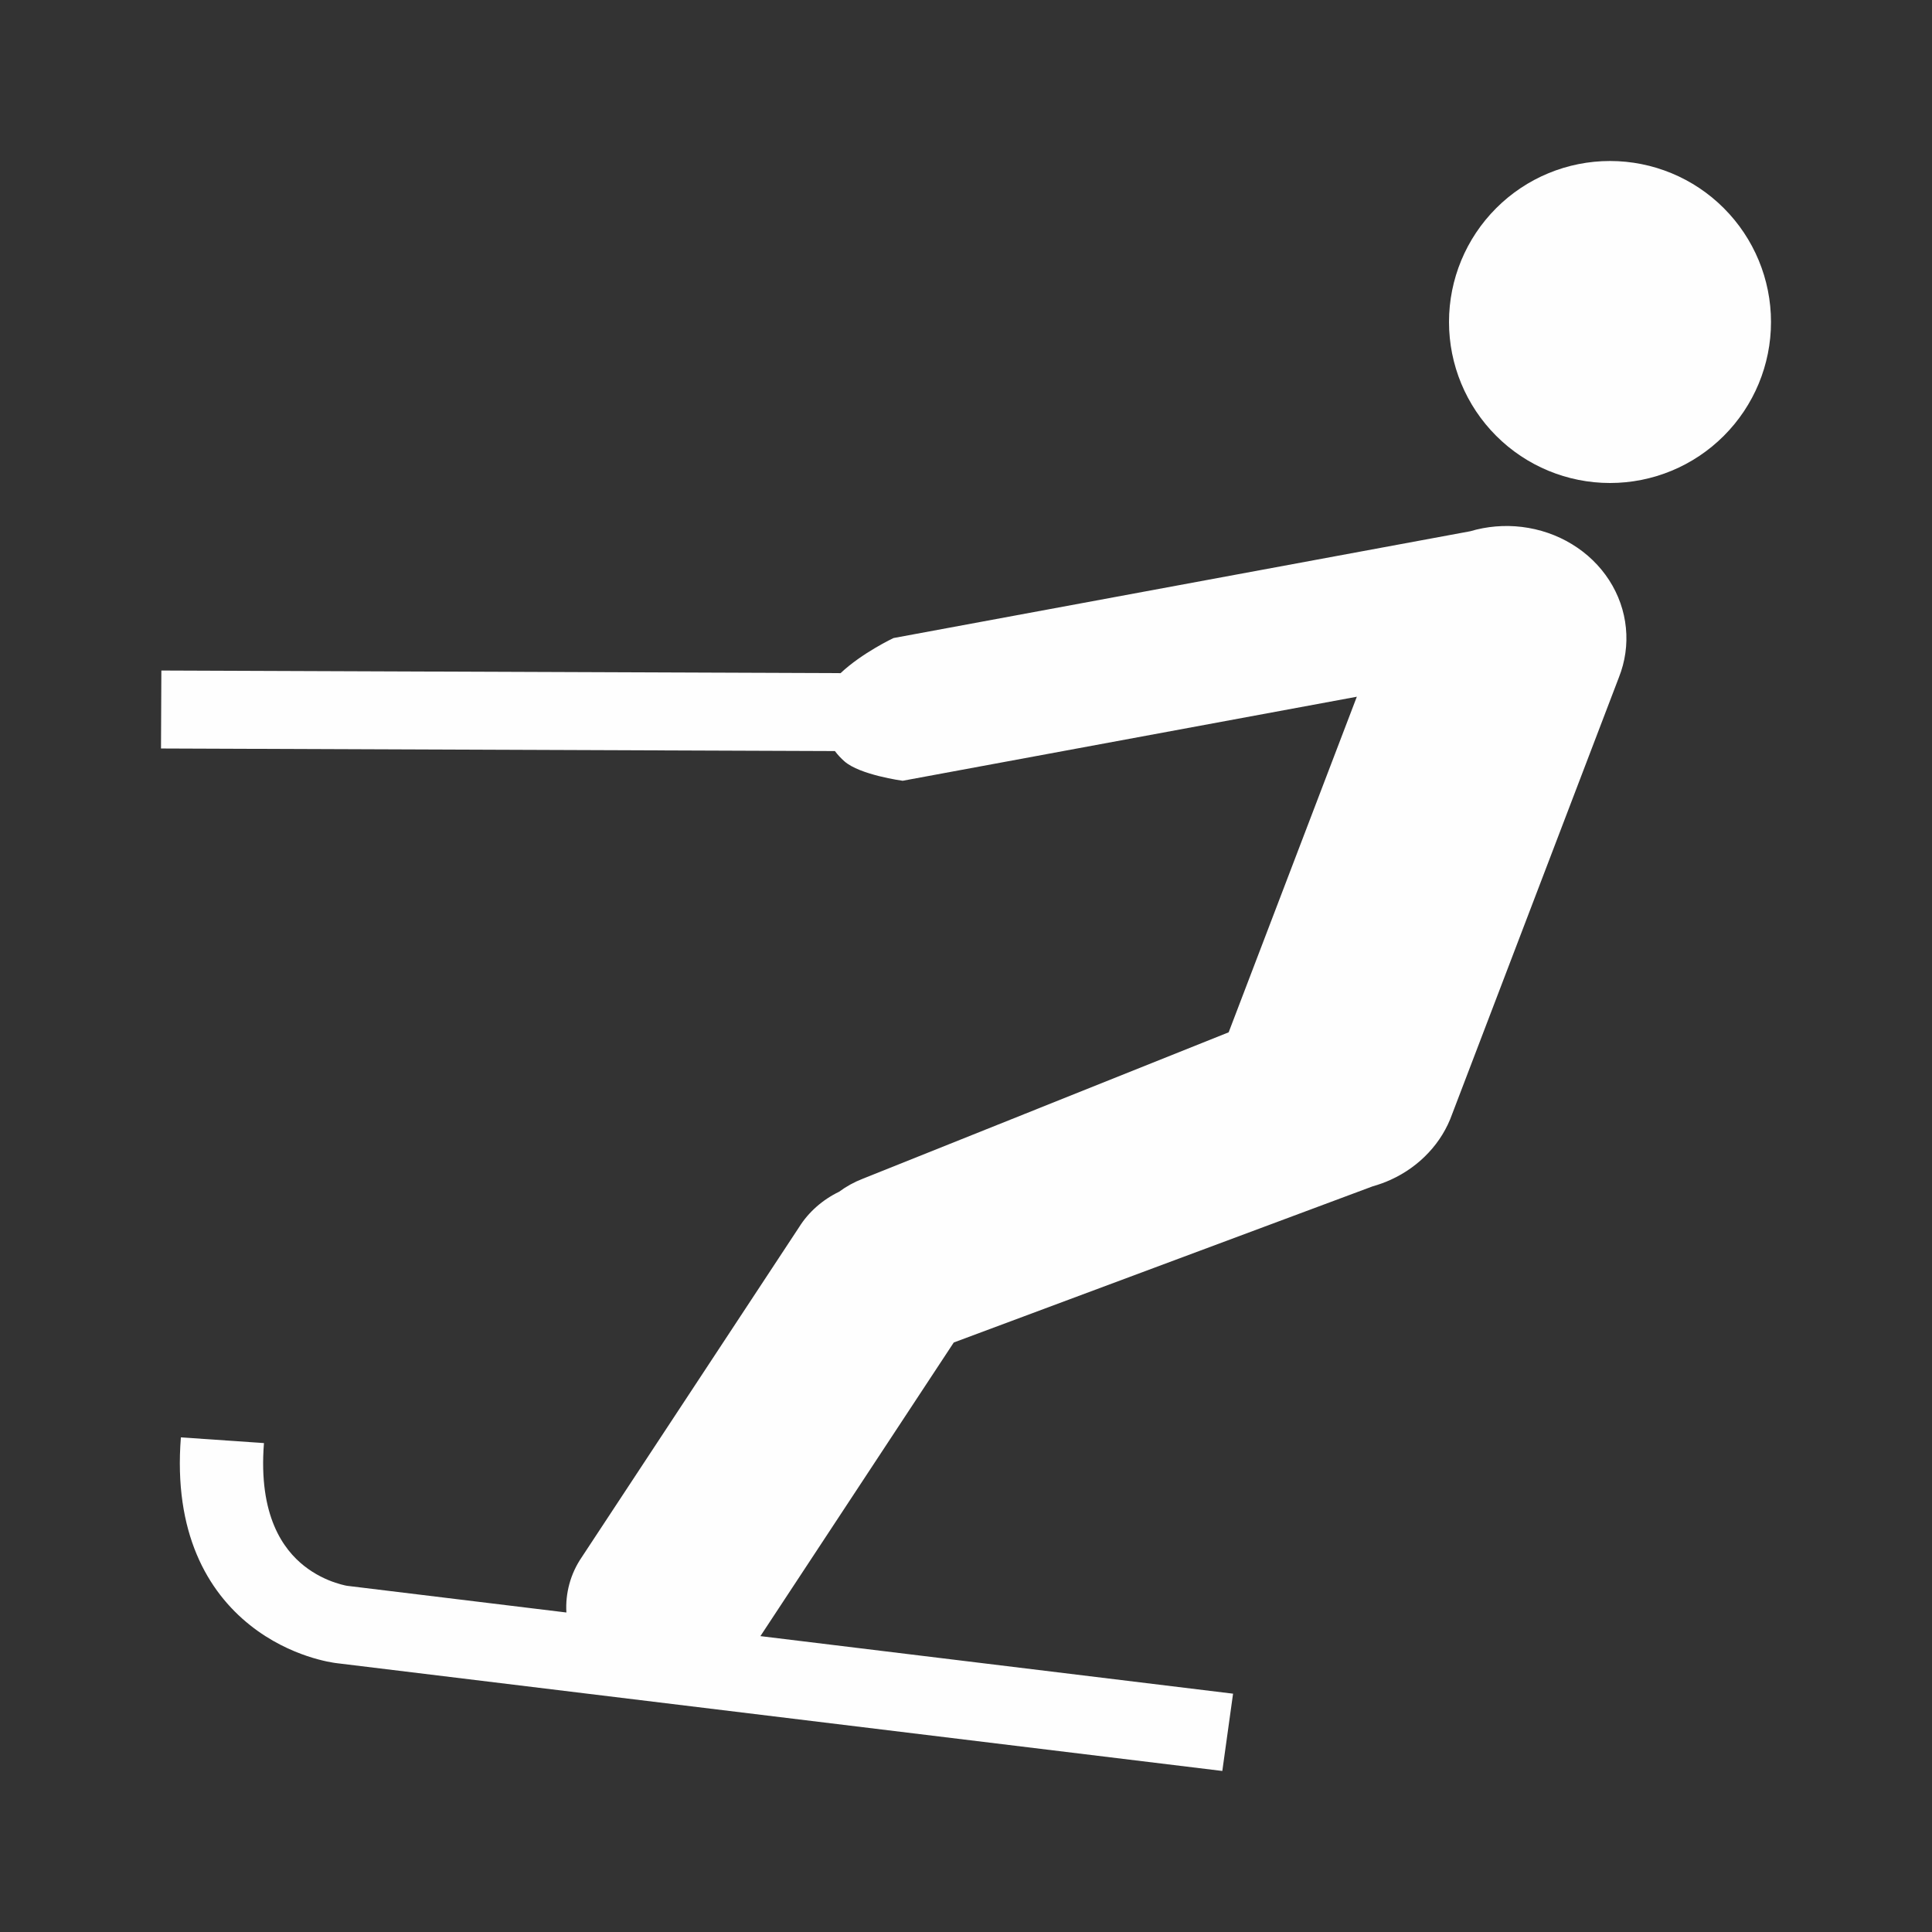 <svg width="48" height="48" viewBox="0 0 48 48" fill="none" xmlns="http://www.w3.org/2000/svg">
<rect x="0" y="0" width="48" height="48" fill="#333333" stroke="none"/>
<path fill-rule="evenodd" clip-rule="evenodd" d="M44 8C44 9.061 43.578 10.078 42.828 10.828C42.078 11.579 41.061 12 40 12C38.939 12 37.922 11.579 37.172 10.828C36.422 10.078 36 9.061 36 8C36 6.939 36.422 5.922 37.172 5.172C37.922 4.421 38.939 4 40 4C41.061 4 42.078 4.421 42.828 5.172C43.578 5.922 44 6.939 44 8ZM33.71 17.31L22.426 19.398C22.426 19.398 21.359 19.254 20.977 18.913C20.89 18.836 20.812 18.752 20.743 18.66L4 18.596L4.009 16.659L20.884 16.724C21.42 16.219 22.199 15.852 22.199 15.852L36.527 13.199C36.938 13.077 37.375 13.039 37.808 13.091C38.253 13.145 38.68 13.291 39.056 13.521C39.432 13.75 39.748 14.056 39.98 14.416C40.212 14.776 40.354 15.18 40.395 15.598C40.437 16.017 40.377 16.438 40.22 16.832L36.078 27.68C35.953 28.033 35.754 28.359 35.492 28.638C35.231 28.918 34.913 29.146 34.556 29.309C34.411 29.375 34.261 29.43 34.107 29.473L23.696 33.354L18.892 40.649L30.635 42.079L30.368 43.999L8.357 41.32L8.356 41.319L8.352 41.319L8.345 41.318L8.334 41.317L8.327 41.316C8.313 41.314 8.296 41.311 8.276 41.308C8.236 41.301 8.183 41.292 8.12 41.279C7.995 41.252 7.826 41.21 7.629 41.144C7.238 41.012 6.72 40.781 6.214 40.378C5.154 39.536 4.307 38.078 4.494 35.711L6.558 35.853C6.415 37.671 7.049 38.502 7.553 38.902C7.829 39.121 8.114 39.249 8.33 39.321C8.437 39.357 8.523 39.378 8.576 39.39C8.603 39.395 8.621 39.398 8.629 39.4L8.631 39.4L14.072 40.062C14.043 39.585 14.174 39.098 14.449 38.695L19.855 30.486C20.088 30.113 20.438 29.806 20.848 29.608C21.026 29.476 21.224 29.367 21.434 29.286L30.526 25.647L33.71 17.31Z" fill="#FEFEFE" />
</svg>